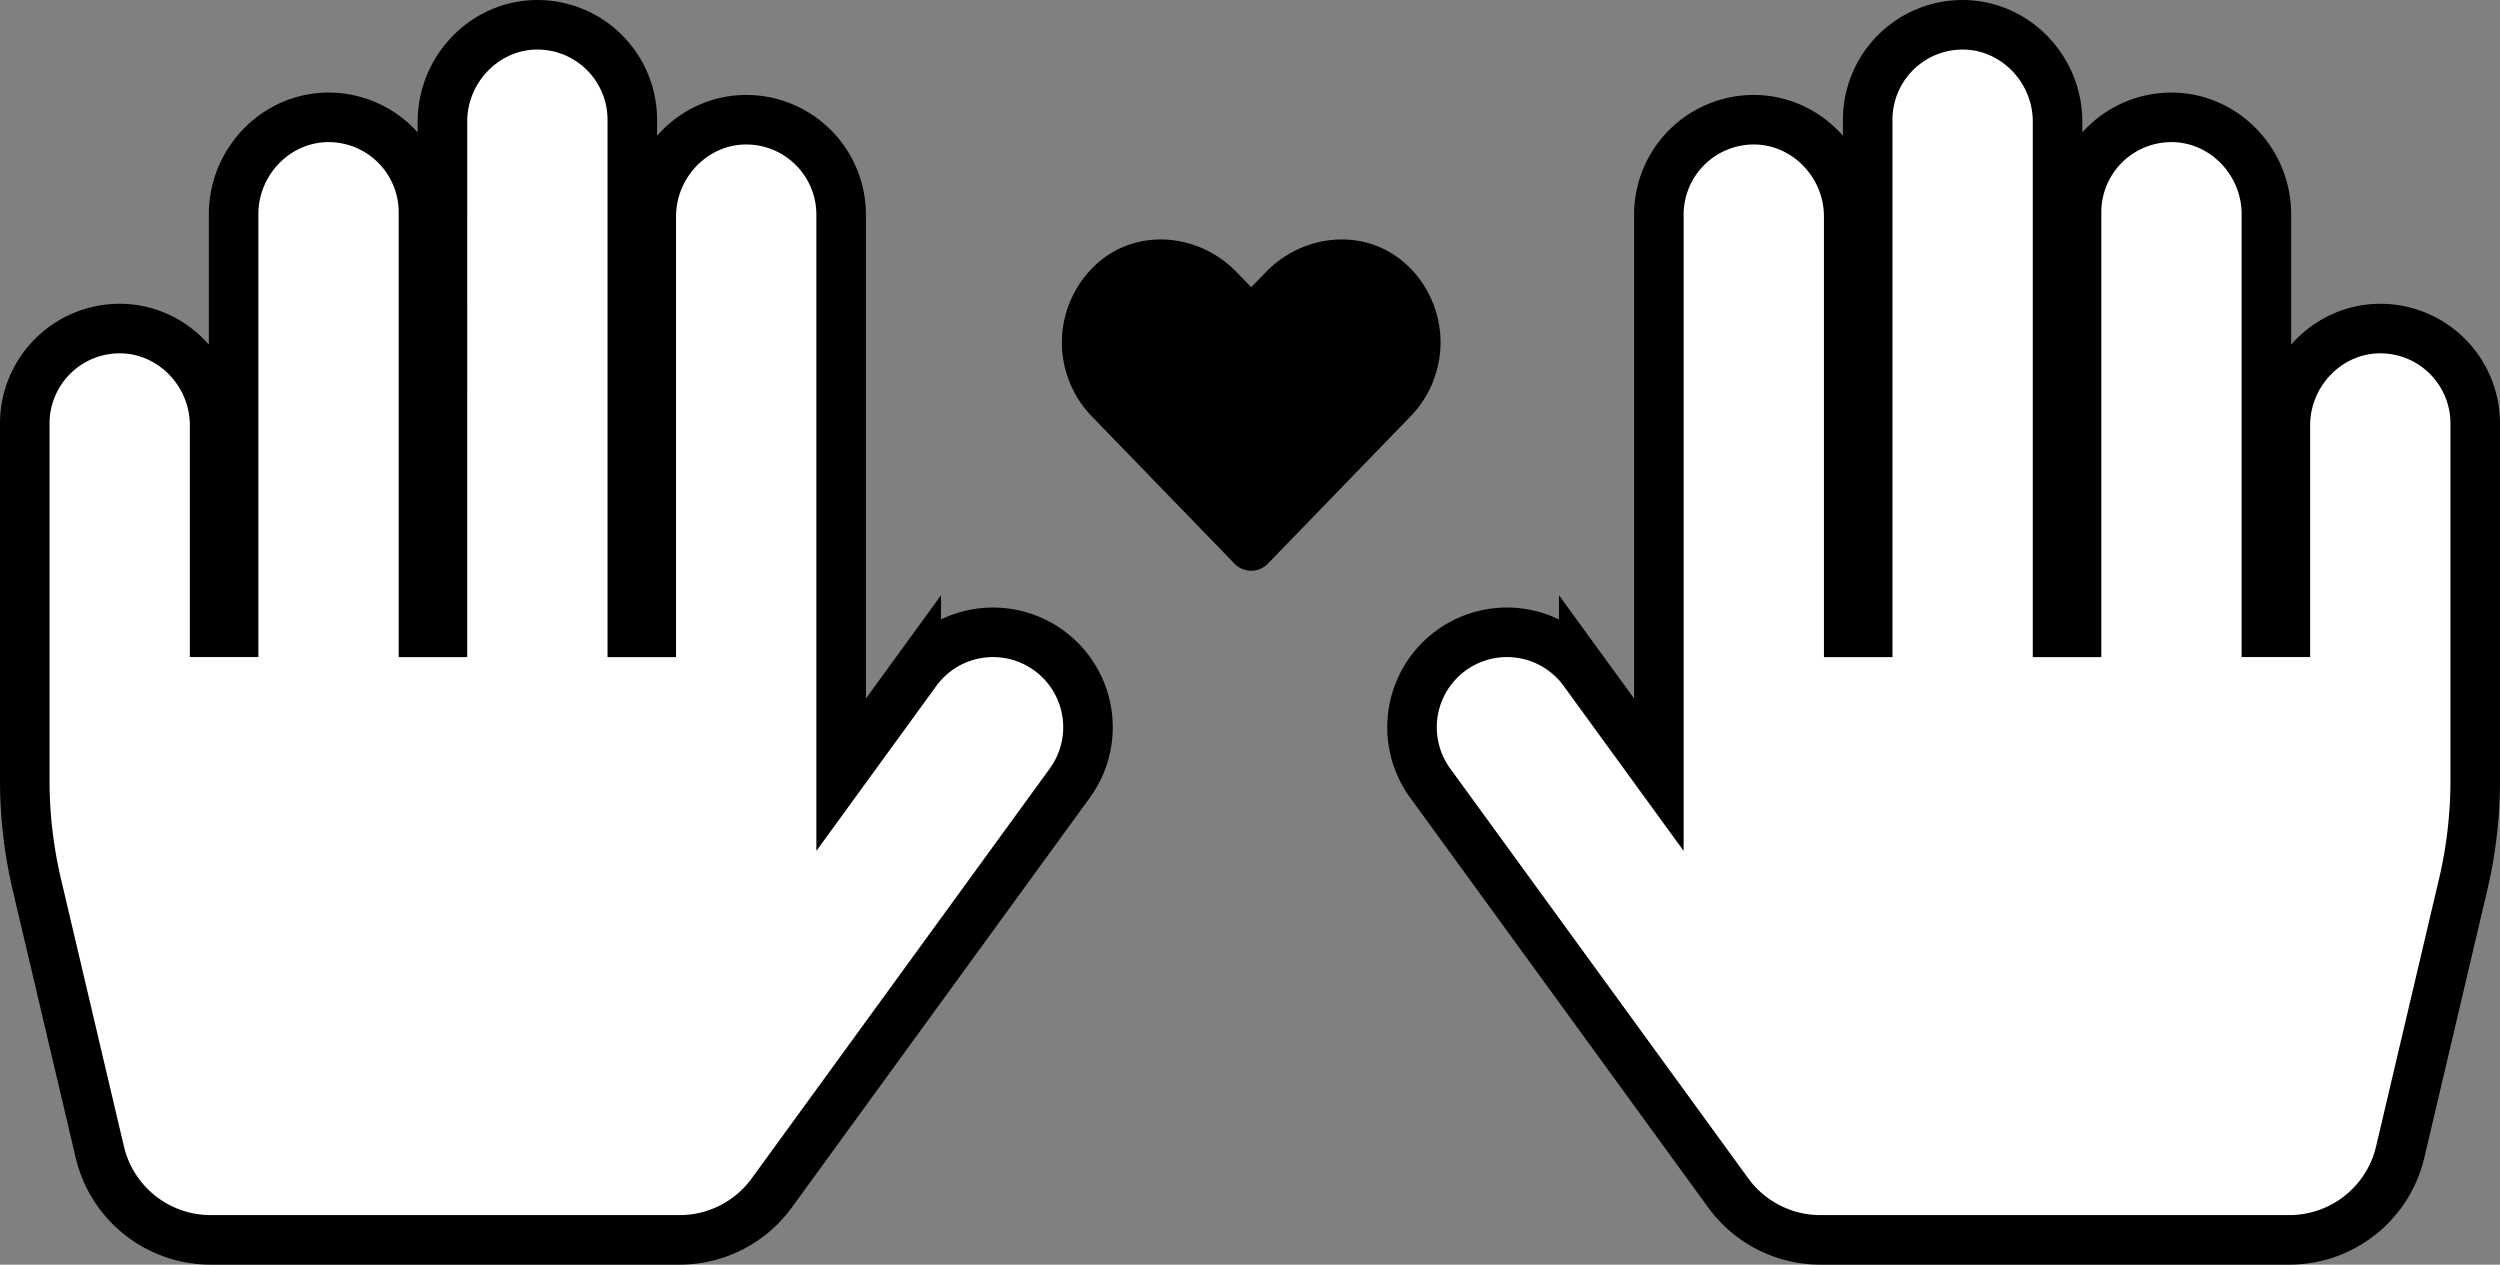 <svg xmlns="http://www.w3.org/2000/svg" width="756.898" height="382.886" viewBox="0 0 756.898 382.886">
  <rect x="0" y="0" width="756.898" height="382.886" fill="#808080" stroke="none"/>
  <g id="Group_2" data-name="Group 2" transform="translate(-769.5 -324.499)">
    <path id="FontAwsome_hand-paper_" data-name="FontAwsome (hand-paper)" d="M293.719,91.976c-16.113-.308-29.3,13.187-29.3,29.3v62.663h-5.748V57.331c0-16.117-13.189-29.612-29.3-29.3a28.741,28.741,0,0,0-28.18,28.736V183.942h-5.748V29.309c0-16.117-13.189-29.612-29.3-29.3a28.741,28.741,0,0,0-28.18,28.736v155.2h-5.748V58.05c0-16.117-13.189-29.612-29.3-29.3a28.741,28.741,0,0,0-28.18,28.736V227.048l-22.74-31.27A28.741,28.741,0,1,0,5.5,229.588L95.746,353.681a34.489,34.489,0,0,0,27.892,14.2H265.612a34.49,34.49,0,0,0,33.572-26.59l19.047-80.949a137.968,137.968,0,0,0,3.667-31.6V120.712A28.74,28.74,0,0,0,293.719,91.976Z" transform="translate(1197 332)" fill="#fff" stroke="#000" stroke-width="15"/>
    <path id="FontAwsome_hand-paper_2" data-name="FontAwsome (hand-paper)" d="M28.179,91.976c16.113-.308,29.3,13.187,29.3,29.3v62.663h5.748V57.331c0-16.117,13.189-29.612,29.3-29.3a28.741,28.741,0,0,1,28.18,28.736V183.942h5.748V29.309c0-16.117,13.189-29.612,29.3-29.3a28.741,28.741,0,0,1,28.18,28.736v155.2h5.748V58.05c0-16.117,13.189-29.612,29.3-29.3a28.741,28.741,0,0,1,28.18,28.736V227.048l22.74-31.27A28.741,28.741,0,1,1,316.4,229.588L226.152,353.681a34.489,34.489,0,0,1-27.892,14.2H56.286a34.49,34.49,0,0,1-33.572-26.59L3.667,260.346A137.968,137.968,0,0,1,0,228.749V120.712A28.74,28.74,0,0,1,28.179,91.976Z" transform="translate(777 332)" fill="#fff" stroke="#000" stroke-width="15"/>
    <path id="FontAwsome_heart_" data-name="FontAwsome (heart)" d="M103.495,38.825C91.225,28.37,72.978,30.25,61.717,41.87l-4.411,4.545L52.9,41.87c-11.239-11.62-29.509-13.5-41.778-3.045A32.148,32.148,0,0,0,8.9,85.372L52.224,130.1a7.019,7.019,0,0,0,10.142,0l43.323-44.733a32.129,32.129,0,0,0-2.194-46.547Z" transform="translate(1091.012 365.033)"/>
  </g>
</svg>
